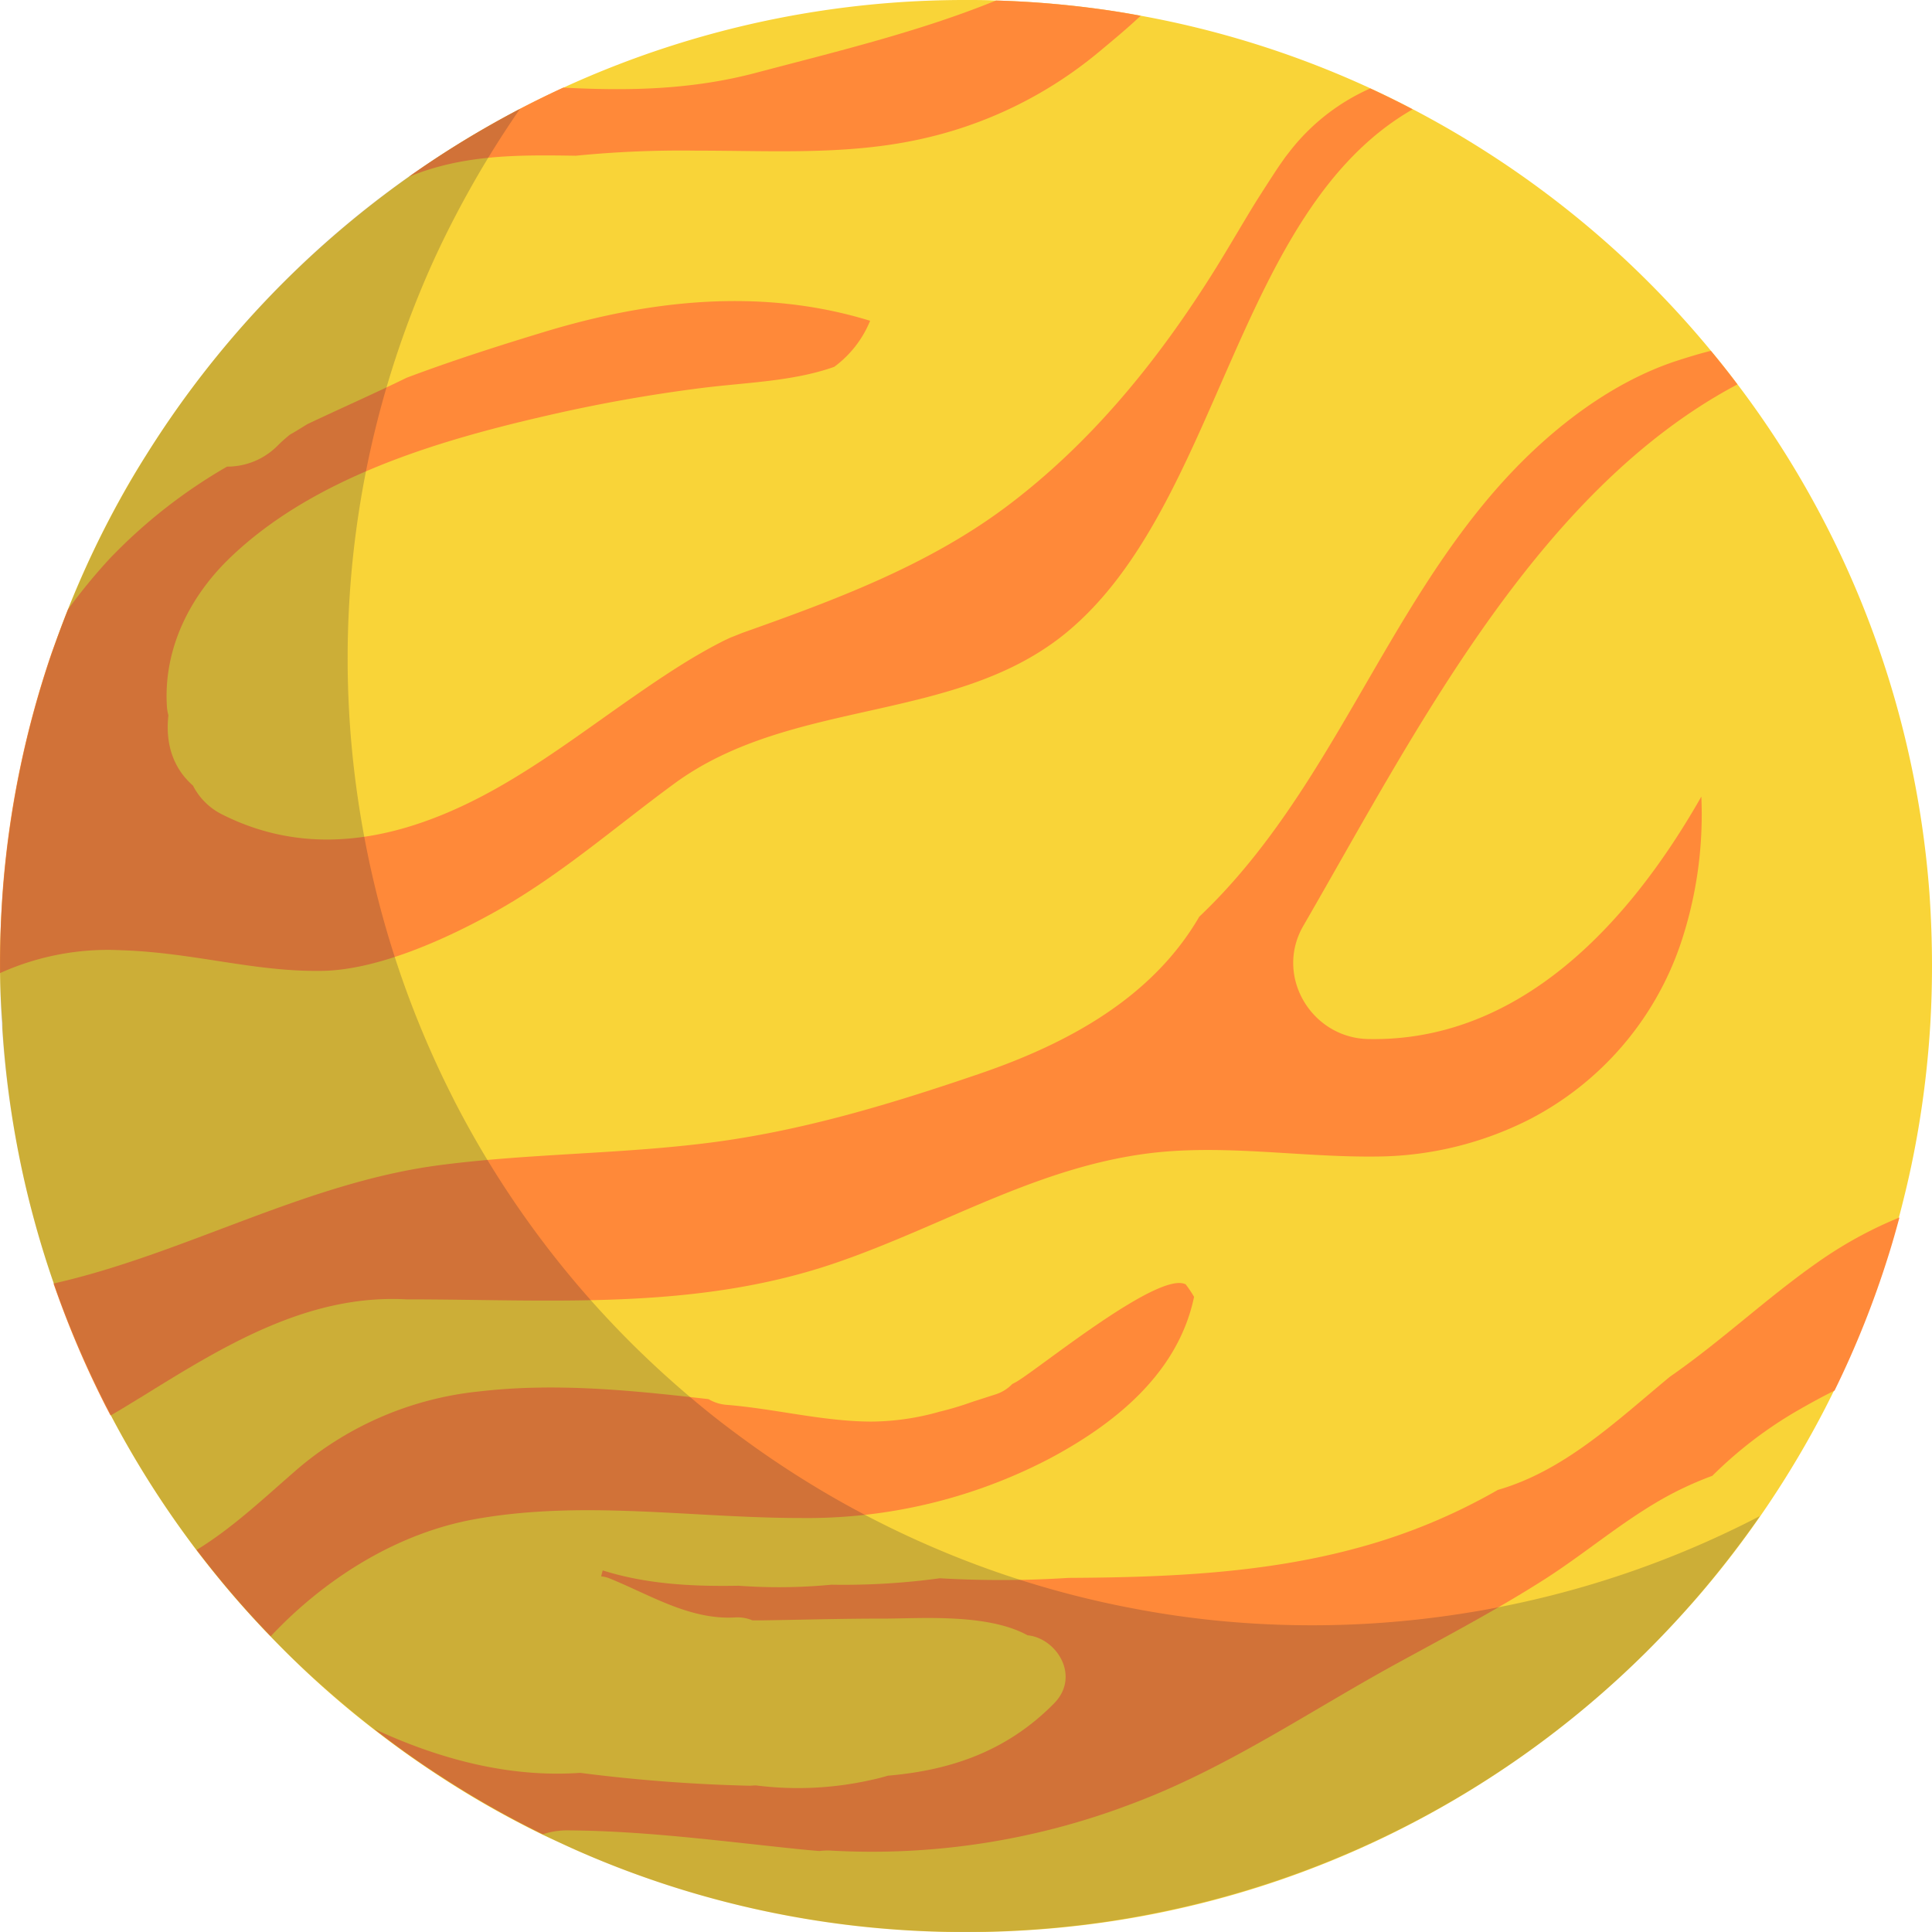 <svg xmlns="http://www.w3.org/2000/svg" viewBox="0 0 300.35 300.34"><defs><style>.cls-1{isolation:isolate;}.cls-2{fill:#f9d438;}.cls-3{fill:#ff8939;}.cls-4{fill:#1c1535;opacity:0.2;mix-blend-mode:multiply;}</style></defs><g class="cls-1"><g id="Layer_2" data-name="Layer 2"><g id="Layer_3" data-name="Layer 3"><path class="cls-2" d="M300.35,150.17q0,4.43-.25,8.8c-.27,4.63-.75,9.22-1.43,13.73s-1.56,9-2.65,13.37c-.75,3.09-1.6,6.15-2.55,9.16a147.16,147.16,0,0,1-8.38,21l-.07.15c-.41.84-.83,1.66-1.25,2.49a151,151,0,0,1-19.85,29.4q-3.84,4.42-8,8.56a150.49,150.49,0,0,1-41,28.92,148.77,148.77,0,0,1-32.43,11.14q-6.58,1.45-13.36,2.3a151.63,151.63,0,0,1-18.93,1.18c-3.08,0-6.12-.09-9.15-.27a149.27,149.27,0,0,1-52.1-12.75q-2.19-1-4.33-2l-.31-.15a145.51,145.51,0,0,1-15.69-8.88q-5.41-3.51-10.51-7.48-4-3.09-7.77-6.45-4.27-3.81-8.23-7.93-4.55-4.69-8.66-9.78c-.88-1.08-1.74-2.18-2.59-3.28-.47-.61-.93-1.22-1.38-1.84A150.09,150.09,0,0,1,17.21,220c-.26-.49-.52-1-.77-1.47-.37-.73-.73-1.46-1.09-2.19a150.4,150.4,0,0,1-7-16.85q-1.71-4.92-3.08-10c-.1-.36-.19-.72-.29-1.08a147.6,147.6,0,0,1-3.6-18.32q-.67-5-1-10.19c0-.28,0-.57,0-.85Q0,154.68,0,150.17q0-6.37.53-12.61a148.89,148.89,0,0,1,7.51-36c.79-2.3,1.63-4.58,2.52-6.82a148.7,148.7,0,0,1,8.16-17.25c1.26-2.28,2.59-4.53,4-6.74A150.93,150.93,0,0,1,63.57,27.48,149.56,149.56,0,0,1,150.18,0c1.56,0,3.11,0,4.66.08A150.05,150.05,0,0,1,173,1.71c1.46.22,2.92.47,4.37.74a148.58,148.58,0,0,1,34.61,10.8l1.49.68a151.48,151.48,0,0,1,37.3,24.69q2.22,2,4.37,4.11A150.08,150.08,0,0,1,266,54.55q2.13,2.56,4.13,5.22a147.67,147.67,0,0,1,9.37,13.95q3.22,5.44,6,11.18a148.73,148.73,0,0,1,7,17.16q2.14,6.33,3.72,12.91a149.67,149.67,0,0,1,3.73,23.85C300.21,142.56,300.35,146.35,300.35,150.17Z"/><path class="cls-3" d="M18.78,147.72c11.43.36,20.72,3.4,31.38,3.21,8.54-.16,19.12-4.86,27.12-9.36,9.94-5.6,18.35-13,27.48-19.7,18.35-13.51,43.85-9.26,61.16-23.64C189.71,78.45,192.06,32.79,219.61,17c-2-1.06-4.09-2.09-6.18-3.06l-.41-.19a32.48,32.48,0,0,0-12.48,9.74c-.12.17-.8,1-1,1.33-.47.65-.92,1.31-1.37,2-1,1.53-2,3.09-3,4.67-2.32,3.77-4.51,7.62-6.88,11.36-8.66,13.7-18.93,26.26-31.95,36C144.06,88,129.75,93.3,115.43,98.38c-.32.12-1.66.67-1.85.73-.49.23-1,.46-1.47.71-1.42.72-2.82,1.51-4.2,2.32-3.14,1.87-6.17,3.91-9.18,6-6.3,4.36-12.45,9-19,12.93-14.07,8.51-30,13.35-45.44,5.42A10.16,10.16,0,0,1,30,122.13c-3.32-2.91-4.28-6.89-3.82-10.93a6.73,6.73,0,0,1-.23-1.32c-.58-8.94,3.5-17.12,9.86-23.22,12.92-12.38,32-18.09,49-22A242.09,242.09,0,0,1,109,60.33c6.87-.88,14.2-1,20.69-3.3a16.76,16.76,0,0,0,5.58-7.16c-16.69-5.14-34.07-3.31-50.69,1.74-7.18,2.18-14.33,4.47-21.35,7.11C58.15,61.2,53,63.47,47.8,65.93c-.76.46-1.51.94-2.29,1.39l-.47.27-.07.06c-.61.51-1.19,1-1.76,1.58a11,11,0,0,1-7.91,3.31A81.53,81.53,0,0,0,17.05,86.85a87.4,87.4,0,0,0-6.49,7.91C9.67,97,8.83,99.28,8,101.58a148.89,148.89,0,0,0-7.51,36Q0,143.8,0,150.17c0,.37,0,.74,0,1.11A40.72,40.72,0,0,1,18.78,147.72Z"/><path class="cls-3" d="M264.49,123.84a63,63,0,0,1-3.23,22.91A48.14,48.14,0,0,1,237.81,174a53.29,53.29,0,0,1-23.43,5.79c-10.68.17-21.32-1.53-32-.85-19.32,1.23-35,11.48-52.84,17.52C107.84,203.79,85.7,202,63.18,202c-15.33-.84-28.46,7.28-41,15.05-1.66,1-3.32,2.05-5,3-.26-.49-.52-1-.77-1.47-.37-.73-.73-1.46-1.09-2.19a150.4,150.4,0,0,1-7-16.85C28.49,195,47.24,184,67.94,181.19c14.2-1.9,28.6-1.74,42.82-3.6s27.87-6,41.45-10.64,26.83-11.71,34.23-24.44c20.39-19.33,28.69-47.41,47.54-68,7.66-8.35,16.77-15.06,26.25-18.27,2-.66,3.86-1.23,5.74-1.7q2.13,2.56,4.13,5.22c-31.29,16.58-50.24,54.38-67.49,84.18-4.5,7.78,1.26,17.41,10.09,17.59C236.06,162,253.1,143.88,264.49,123.84Z"/><path class="cls-3" d="M284.08,195.21c-8.55,5.73-16,12.95-24.48,18.82-8.21,6.79-16.32,14.59-26.74,17.59a91.62,91.62,0,0,1-21.75,9c-14.61,4-29.88,4.6-45,4.68a165.25,165.25,0,0,1-20,.06,110.65,110.65,0,0,1-16.87,1,85.63,85.63,0,0,1-14.41.16c-7.21.13-14.3-.23-21.13-2.38-.08.28-.16.57-.23.87a.13.13,0,0,1,0,.06,4.35,4.35,0,0,1,1.27.3c6.32,2.56,12.46,6.47,19.49,6.08a6.08,6.08,0,0,1,2.75.45h1.62c6.24-.09,12.48-.28,18.72-.27,5.7,0,16.15-.86,22.42,2.59,4.52.44,8.29,6.36,4.12,10.6-7.51,7.62-16.4,10.42-25.83,11.23-.83.25-1.67.47-2.53.65a51.92,51.92,0,0,1-18,.86c-.32,0-.64.05-1,.05a251.89,251.89,0,0,1-26.31-2h0c-11,.77-21.88-2.12-32-6.82h0q5.08,4,10.51,7.48a145.51,145.51,0,0,0,15.69,8.88,12.14,12.14,0,0,1,4-.6c12.08.09,24,1.71,36,2.94,1,.1,2,.19,3,.27a9.82,9.82,0,0,1,1.72-.07,113.3,113.3,0,0,0,46.71-7.22c15-5.58,28-14.63,42-22.23,7.55-4.12,15.16-8.16,22.41-12.79,7-4.49,13.35-10.14,20.86-13.83a54.15,54.15,0,0,1,5.11-2.19,64.89,64.89,0,0,1,13-10c1.95-1.13,3.93-2.22,6-3.25a147.16,147.16,0,0,0,8.38-21c.62-1.95,1.17-3.92,1.71-5.91A64,64,0,0,0,284.08,195.21Z"/><path class="cls-3" d="M177.33,2.45c-2.12,2-4.37,3.86-6.5,5.63a65,65,0,0,1-28.1,13.63c-11.33,2.44-22.93,1.7-34.43,1.71a166.13,166.13,0,0,0-18.79.79C80.62,24.07,72,24,63.57,27.48a149.06,149.06,0,0,1,24-13.86c10,.53,19.89.36,29.91-2.29C129.9,8.05,143,4.91,154.84.08A150.05,150.05,0,0,1,173,1.71C174.42,1.93,175.88,2.18,177.33,2.45Z"/><path class="cls-3" d="M184.33,199.67c-4.23-2.2-23.09,13.36-26.46,15.23l-.5.26a6.26,6.26,0,0,1-2.66,1.63l-3.6,1.16a47.4,47.4,0,0,1-5,1.5A39.59,39.59,0,0,1,135.53,221c-7.5,0-15.07-2-22.55-2.6a6.47,6.47,0,0,1-2.83-.89c-11.86-1.36-23.73-2.58-35.61-1.2a51.6,51.6,0,0,0-28.05,11.86c-5.29,4.56-10.16,9.26-15.92,12.78l.27.36c.85,1.1,1.71,2.2,2.59,3.28q4.11,5.09,8.66,9.78c8.46-9,19.63-16,31.64-18.18,16.89-3.06,33.86-.19,50.84-.2A81.36,81.36,0,0,0,163,226.84c10.3-5.45,20.15-13.35,22.63-25.23A17.9,17.9,0,0,0,184.33,199.67Z"/><path class="cls-4" d="M60.74,270.78q-3.56-2.64-6.91-5.45c-3.57-3-7-6.09-10.18-9.32a149.3,149.3,0,0,1-26.93-37c-.43-.83-.84-1.65-1.25-2.49A150,150,0,0,1,3.68,183.09q-1.27-5.72-2.12-11.52A150.51,150.51,0,0,1,2.77,121.4,148.63,148.63,0,0,1,13.14,88.7q2.75-6.14,6.11-12.09A153.62,153.62,0,0,1,29.58,60.7q2.75-3.71,5.67-7.19A149.1,149.1,0,0,1,76.52,19.27c1.39-.79,2.8-1.56,4.2-2.29l.08,0q-4.06,5.88-7.51,12T67.18,41A149.85,149.85,0,0,0,55.6,123.89q.84,5.79,2.12,11.51a150.25,150.25,0,0,0,11.79,33.47c.41.83.82,1.65,1.24,2.48a149.68,149.68,0,0,0,26.94,37q4.83,4.85,10.18,9.33,3.34,2.81,6.92,5.44c3.06,2.27,6.19,4.42,9.36,6.42a148.94,148.94,0,0,0,21.38,11.21c4.14,1.77,8.35,3.34,12.58,4.7a148,148,0,0,0,18,4.59q6.25,1.2,12.55,1.85A150.68,150.68,0,0,0,228,250.74c2-.31,3.94-.67,5.89-1.06a150,150,0,0,0,39.72-14c-.92,1.32-1.86,2.64-2.83,3.94a152.07,152.07,0,0,1-14.94,17.28,149.68,149.68,0,0,1-76,40.47q-2.94.6-5.91,1.08a151,151,0,0,1-39.4,1.1q-6.3-.65-12.55-1.84a148.11,148.11,0,0,1-18-4.59c-4.22-1.37-8.43-2.93-12.57-4.7A150,150,0,0,1,70.11,277.2C66.94,275.19,63.81,273.06,60.74,270.78Z"/></g></g></g></svg>